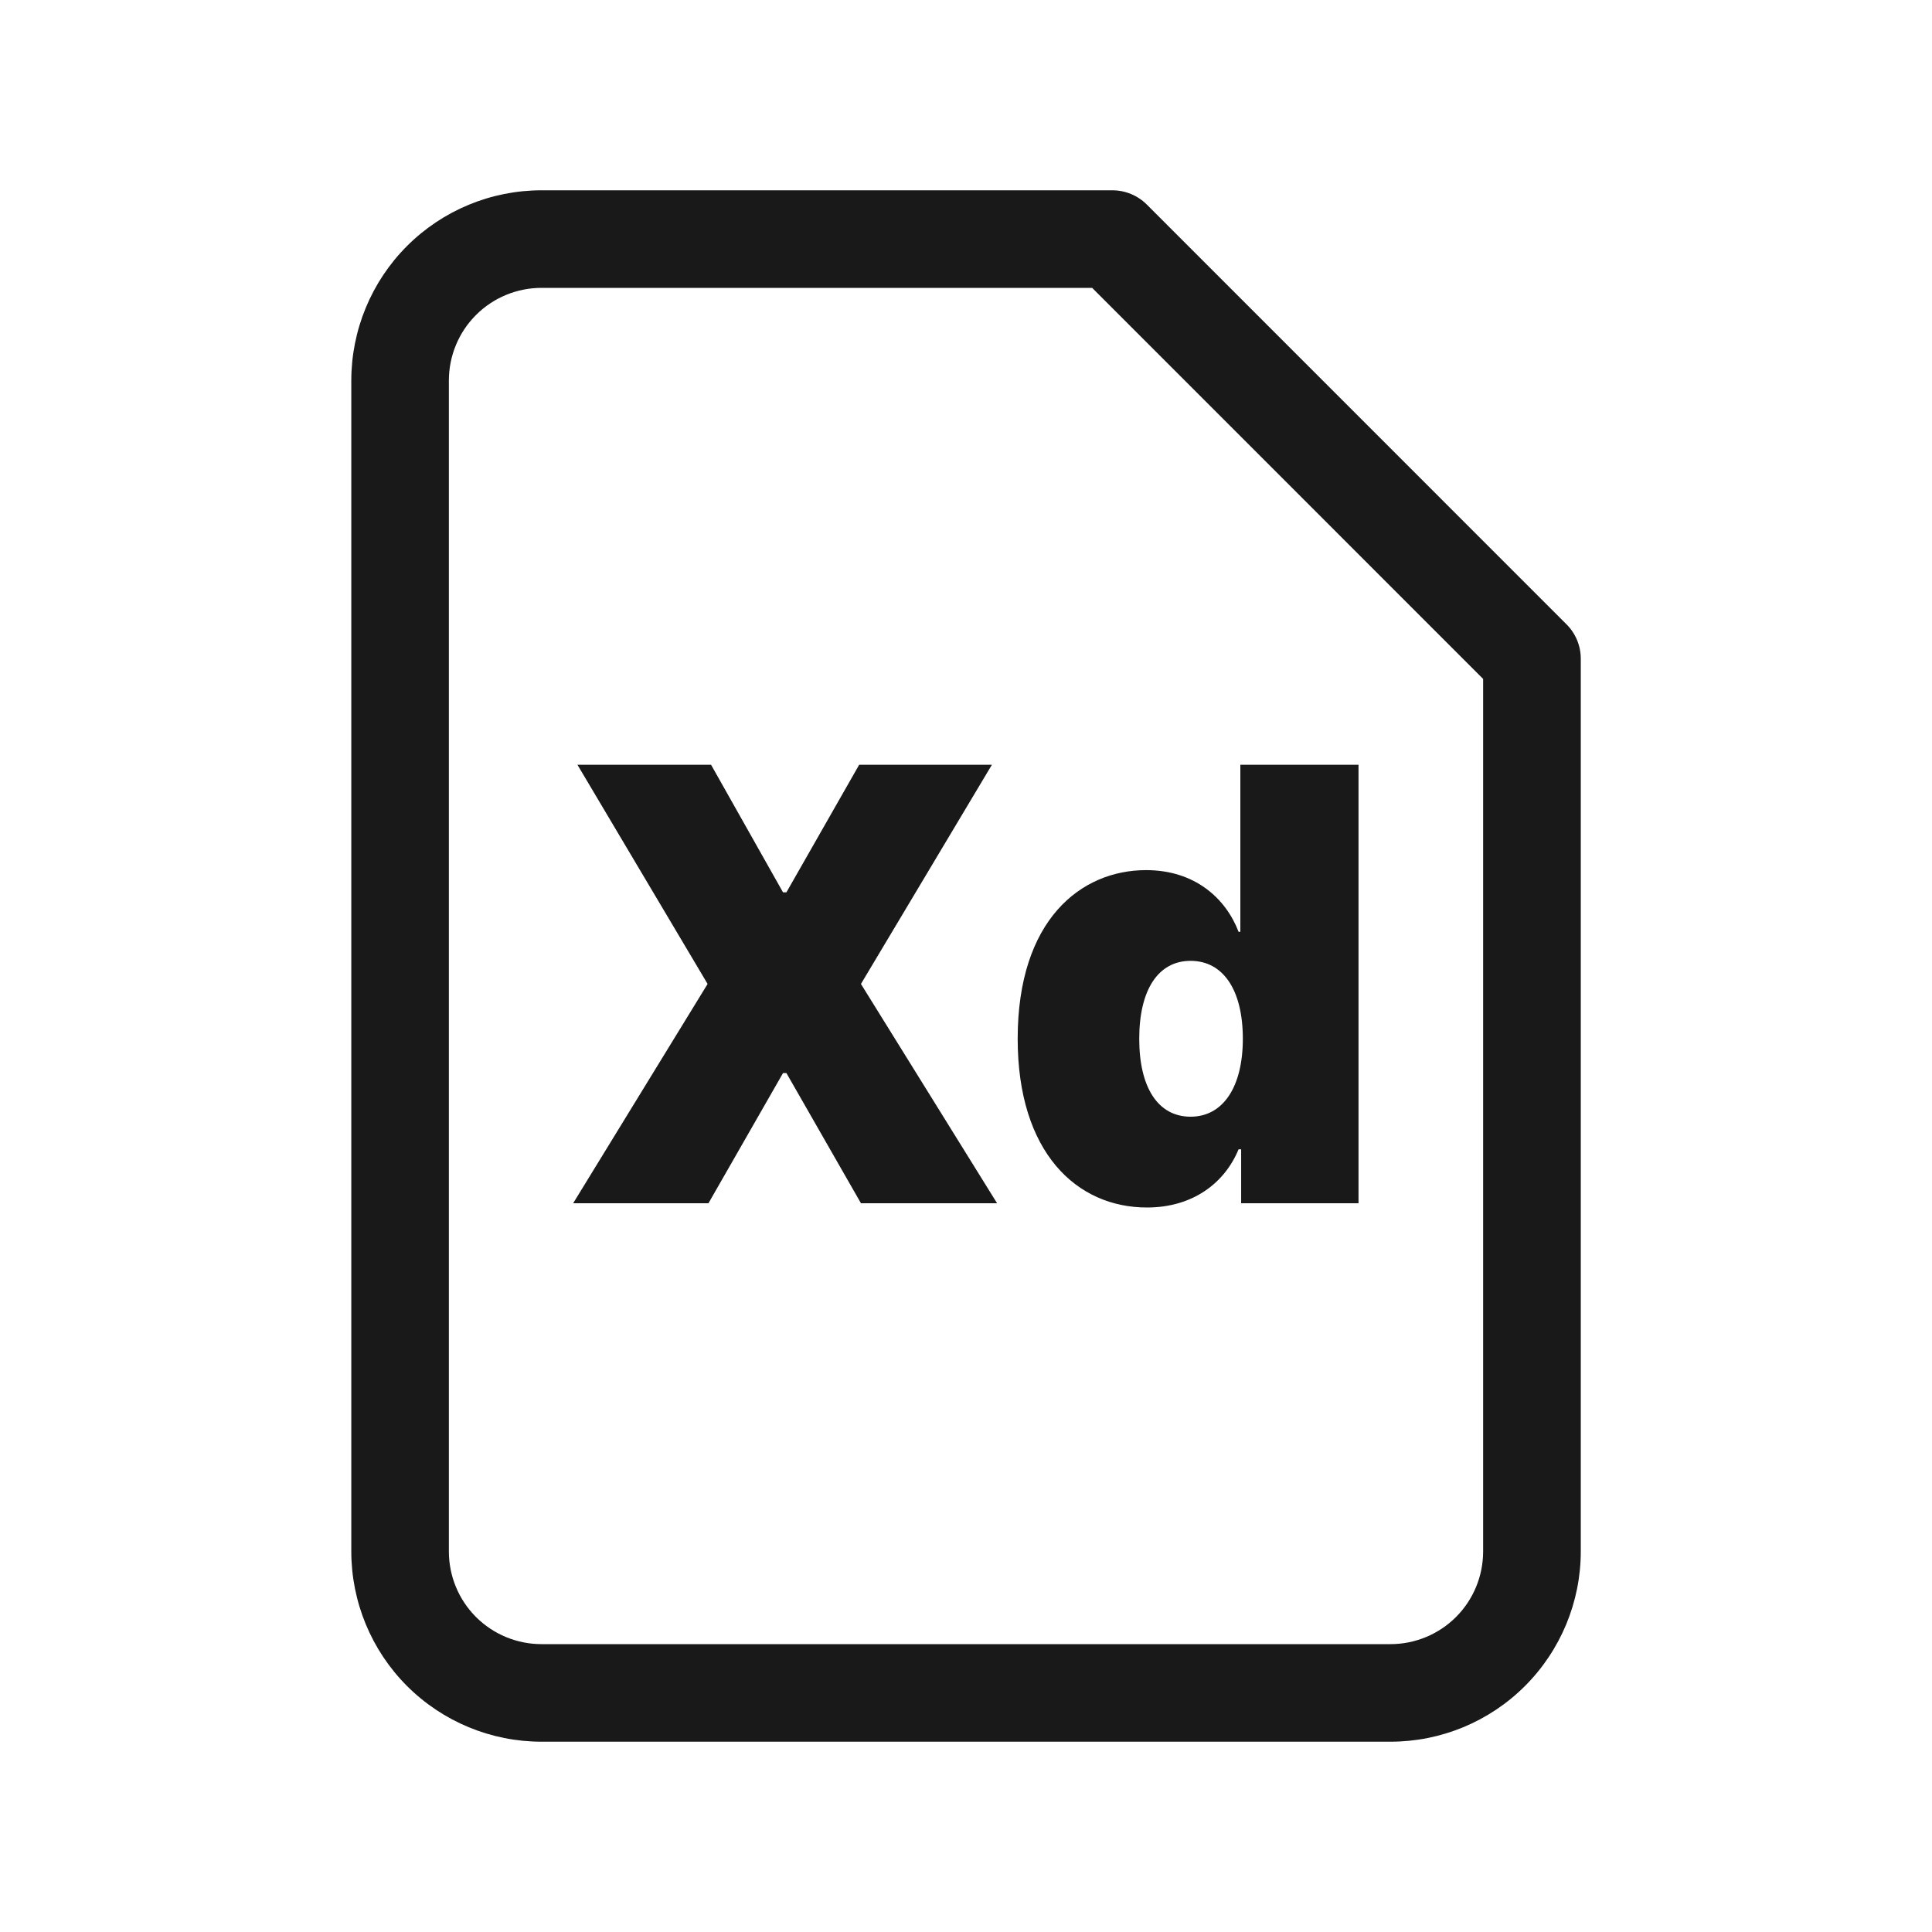 <svg viewBox="0 0 24 24" fill="none" xmlns="http://www.w3.org/2000/svg">
<g opacity="0.9">
<path fill-rule="evenodd" clip-rule="evenodd" d="M5.056 3.056C5.499 2.613 6.1 2.364 6.727 2.364H13.818C13.979 2.364 14.133 2.428 14.246 2.541L19.459 7.755C19.573 7.868 19.637 8.022 19.637 8.183V19.272C19.637 19.899 19.387 20.501 18.944 20.944C18.501 21.387 17.9 21.636 17.273 21.636H6.727C6.1 21.636 5.499 21.387 5.056 20.944C4.613 20.501 4.364 19.899 4.364 19.272V4.728C4.364 4.101 4.613 3.499 5.056 3.056ZM6.727 3.576C6.422 3.576 6.129 3.697 5.913 3.913C5.697 4.129 5.576 4.422 5.576 4.728V19.272C5.576 19.578 5.697 19.871 5.913 20.087C6.129 20.303 6.422 20.424 6.727 20.424H17.273C17.578 20.424 17.871 20.303 18.087 20.087C18.303 19.871 18.424 19.578 18.424 19.272V8.434L13.567 3.576H6.727Z" fill="currentColor"/>
<path d="M8.833 9.5H7.173L8.79 12.223L7.12 14.947H8.801L9.727 13.33H9.769L10.695 14.947H12.386L10.695 12.223L12.322 9.5H10.673L9.769 11.085H9.727L8.833 9.5Z" fill="currentColor"/>
<path d="M14.248 15C14.822 15 15.216 14.691 15.386 14.277H15.418V14.947H16.876V9.5H15.408V11.575H15.386C15.227 11.16 14.844 10.809 14.237 10.809C13.429 10.809 12.642 11.425 12.642 12.904C12.642 14.319 13.376 15 14.248 15ZM14.79 13.872C14.386 13.872 14.152 13.511 14.152 12.904C14.152 12.298 14.386 11.936 14.79 11.936C15.195 11.936 15.439 12.298 15.439 12.904C15.439 13.5 15.195 13.872 14.79 13.872Z" fill="currentColor"/>
</g>
</svg>
